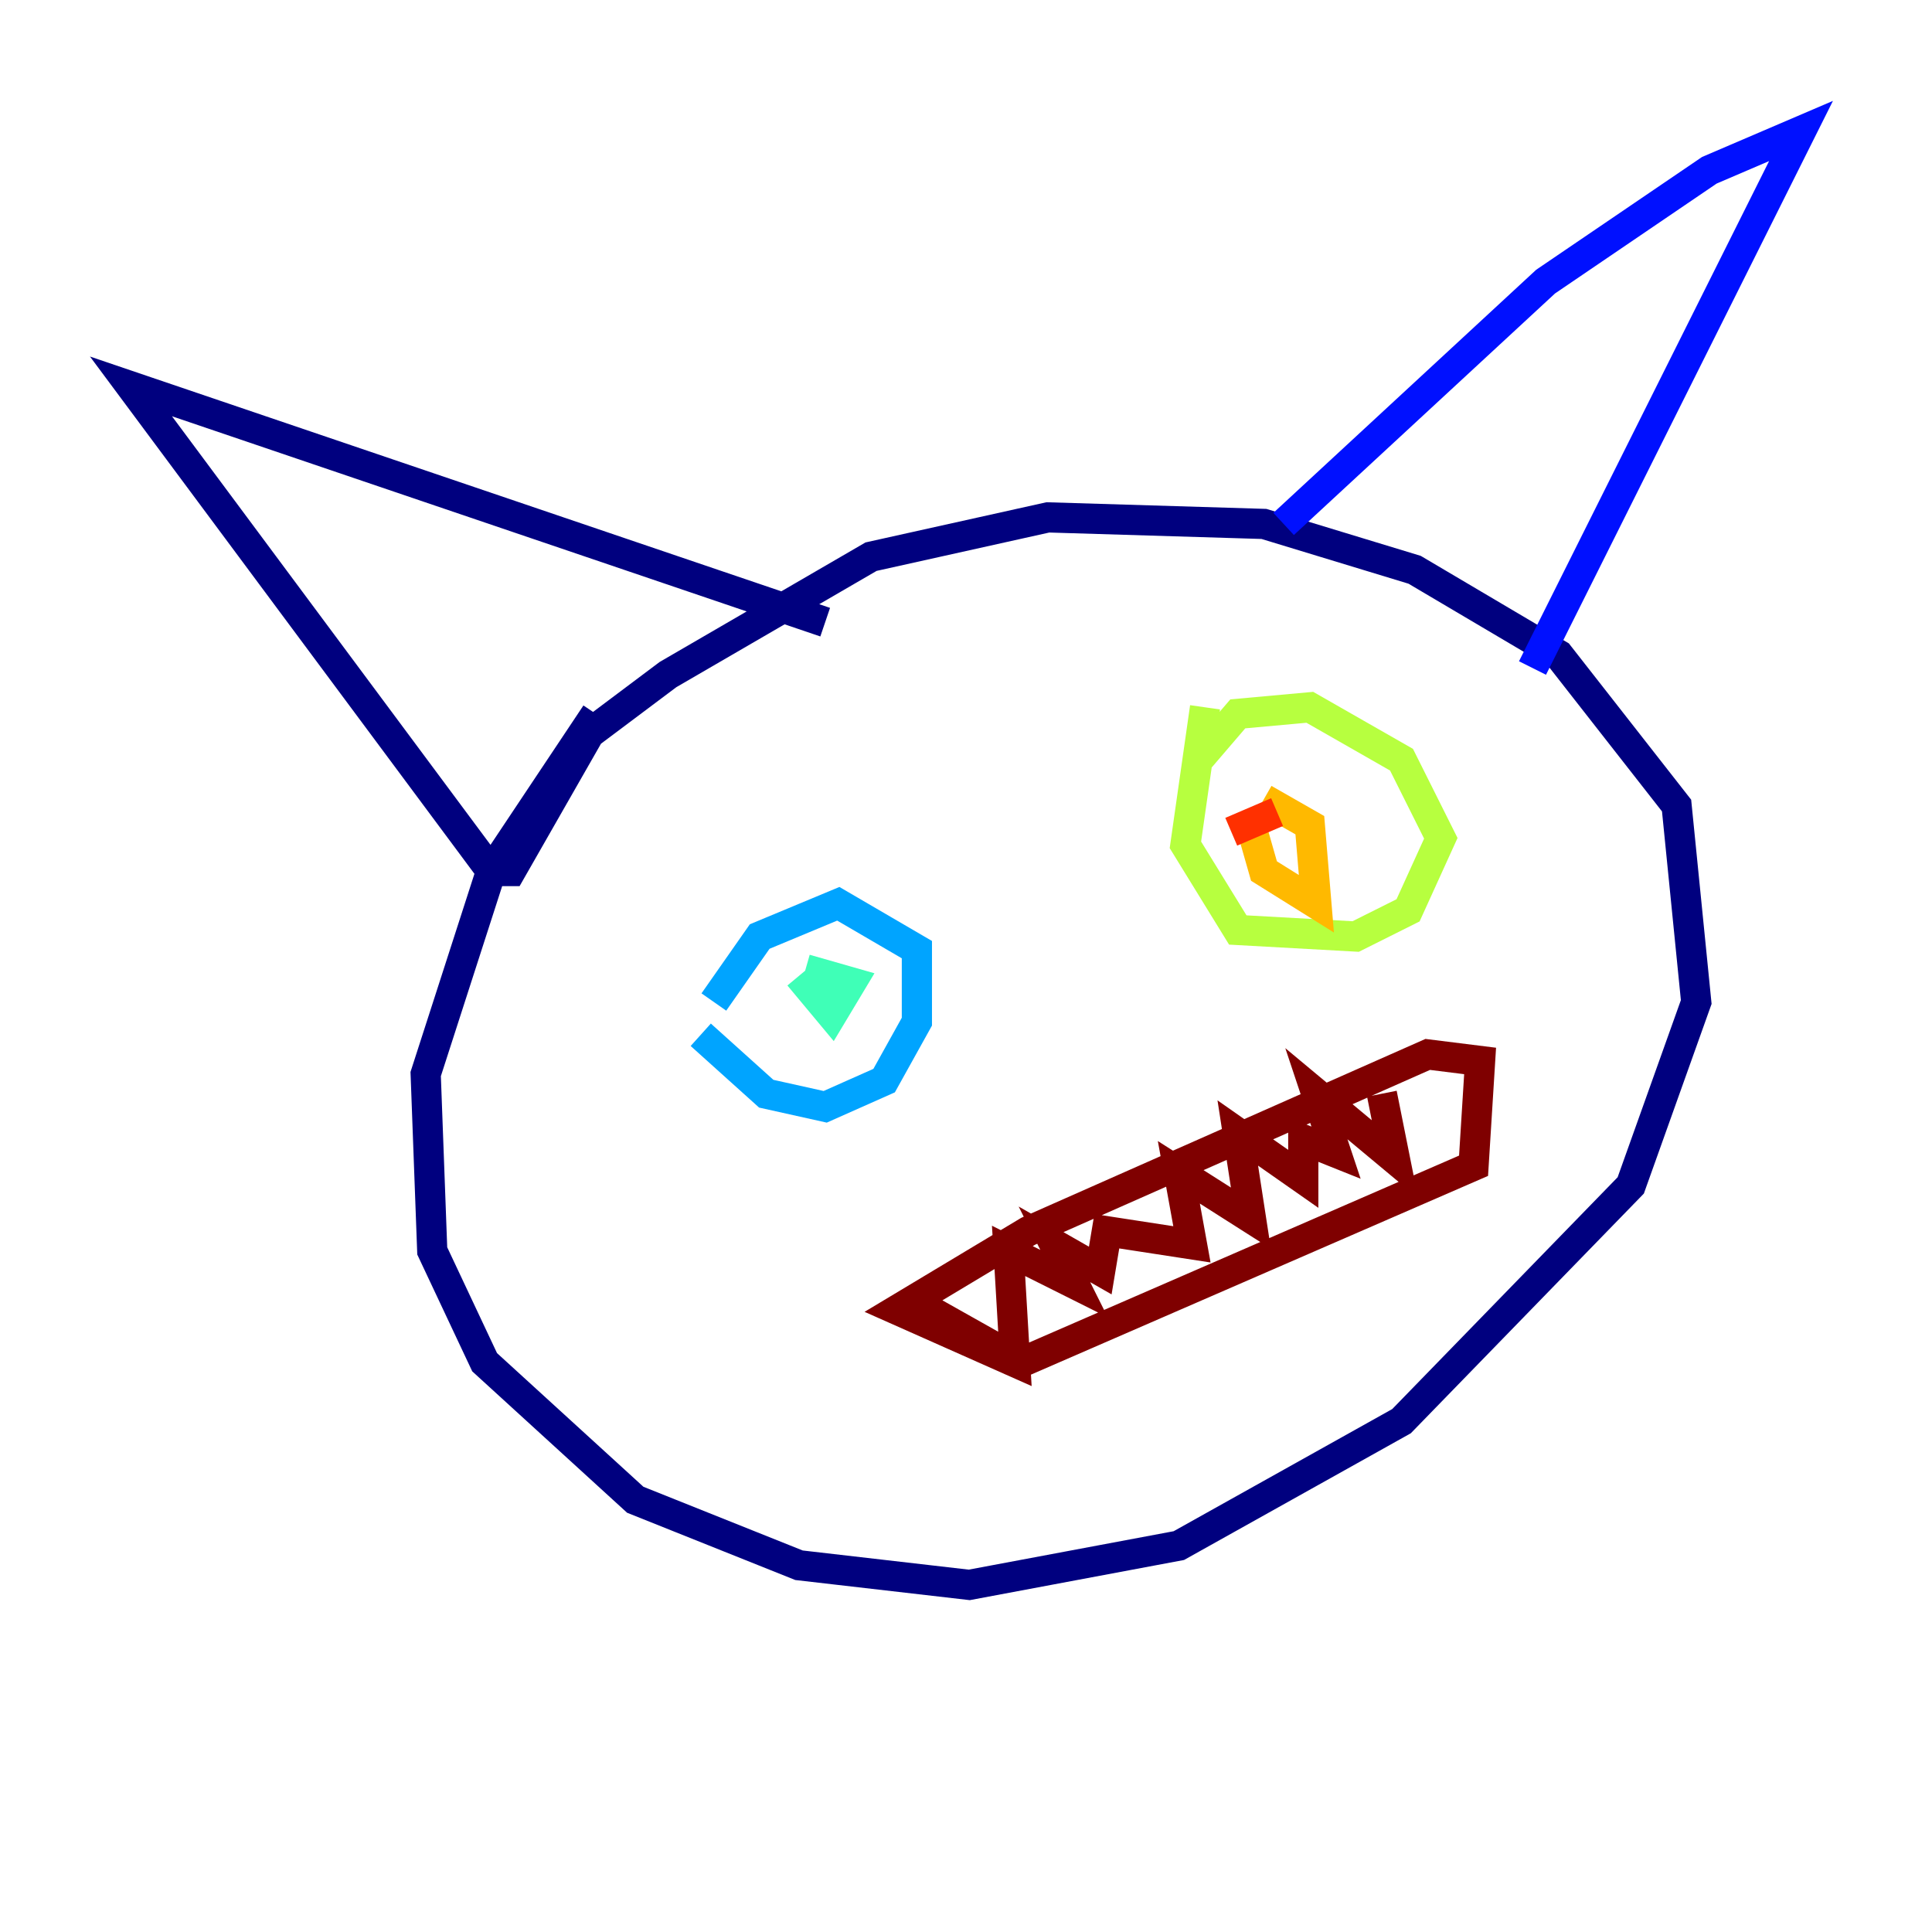 <?xml version="1.0" encoding="utf-8" ?>
<svg baseProfile="tiny" height="128" version="1.2" viewBox="0,0,128,128" width="128" xmlns="http://www.w3.org/2000/svg" xmlns:ev="http://www.w3.org/2001/xml-events" xmlns:xlink="http://www.w3.org/1999/xlink"><defs /><polyline fill="none" points="39.485,47.295 32.542,57.709 28.203,71.159 28.637,82.875 32.108,90.251 42.088,99.363 52.936,103.702 64.217,105.003 78.102,102.4 92.854,94.156 108.041,78.536 112.38,66.386 111.078,53.37 103.268,43.39 93.722,37.749 83.742,34.712 69.424,34.278 57.709,36.881 44.258,44.691 39.051,48.597 33.844,57.709 32.542,57.709 8.678,25.6 54.671,41.22" stroke="#00007f" stroke-width="2" /><polyline fill="none" points="85.044,34.712 102.4,18.658 113.248,11.281 119.322,8.678 101.532,44.258" stroke="#0010ff" stroke-width="2" /><polyline fill="none" points="46.427,68.556 50.766,72.461 54.671,73.329 58.576,71.593 60.746,67.688 60.746,62.915 55.539,59.878 50.332,62.047 47.295,66.386" stroke="#00a4ff" stroke-width="2" /><polyline fill="none" points="52.936,64.651 55.105,67.254 56.407,65.085 53.37,64.217" stroke="#3fffb7" stroke-width="2" /><polyline fill="none" points="79.837,46.861 78.536,55.973 82.007,61.614 89.817,62.047 93.288,60.312 95.458,55.539 92.854,50.332 86.78,46.861 82.007,47.295 79.403,50.332" stroke="#b7ff3f" stroke-width="2" /><polyline fill="none" points="82.875,54.671 83.742,57.709 87.214,59.878 86.78,54.671 83.742,52.936" stroke="#ffb900" stroke-width="2" /><polyline fill="none" points="81.573,55.105 84.61,53.803" stroke="#ff3000" stroke-width="2" /><polyline fill="none" points="60.746,86.346 67.688,90.251 97.627,77.234 98.061,70.291 94.59,69.858 68.122,81.573 59.444,86.78 67.254,90.251 66.82,82.875 71.159,85.044 69.858,82.441 72.895,84.176 73.329,81.573 78.969,82.441 78.102,77.668 82.875,80.705 82.007,75.064 86.346,78.102 86.346,75.498 88.515,76.366 87.214,72.461 92.42,76.8 91.552,72.461" stroke="#7f0000" stroke-width="2" /></svg>
